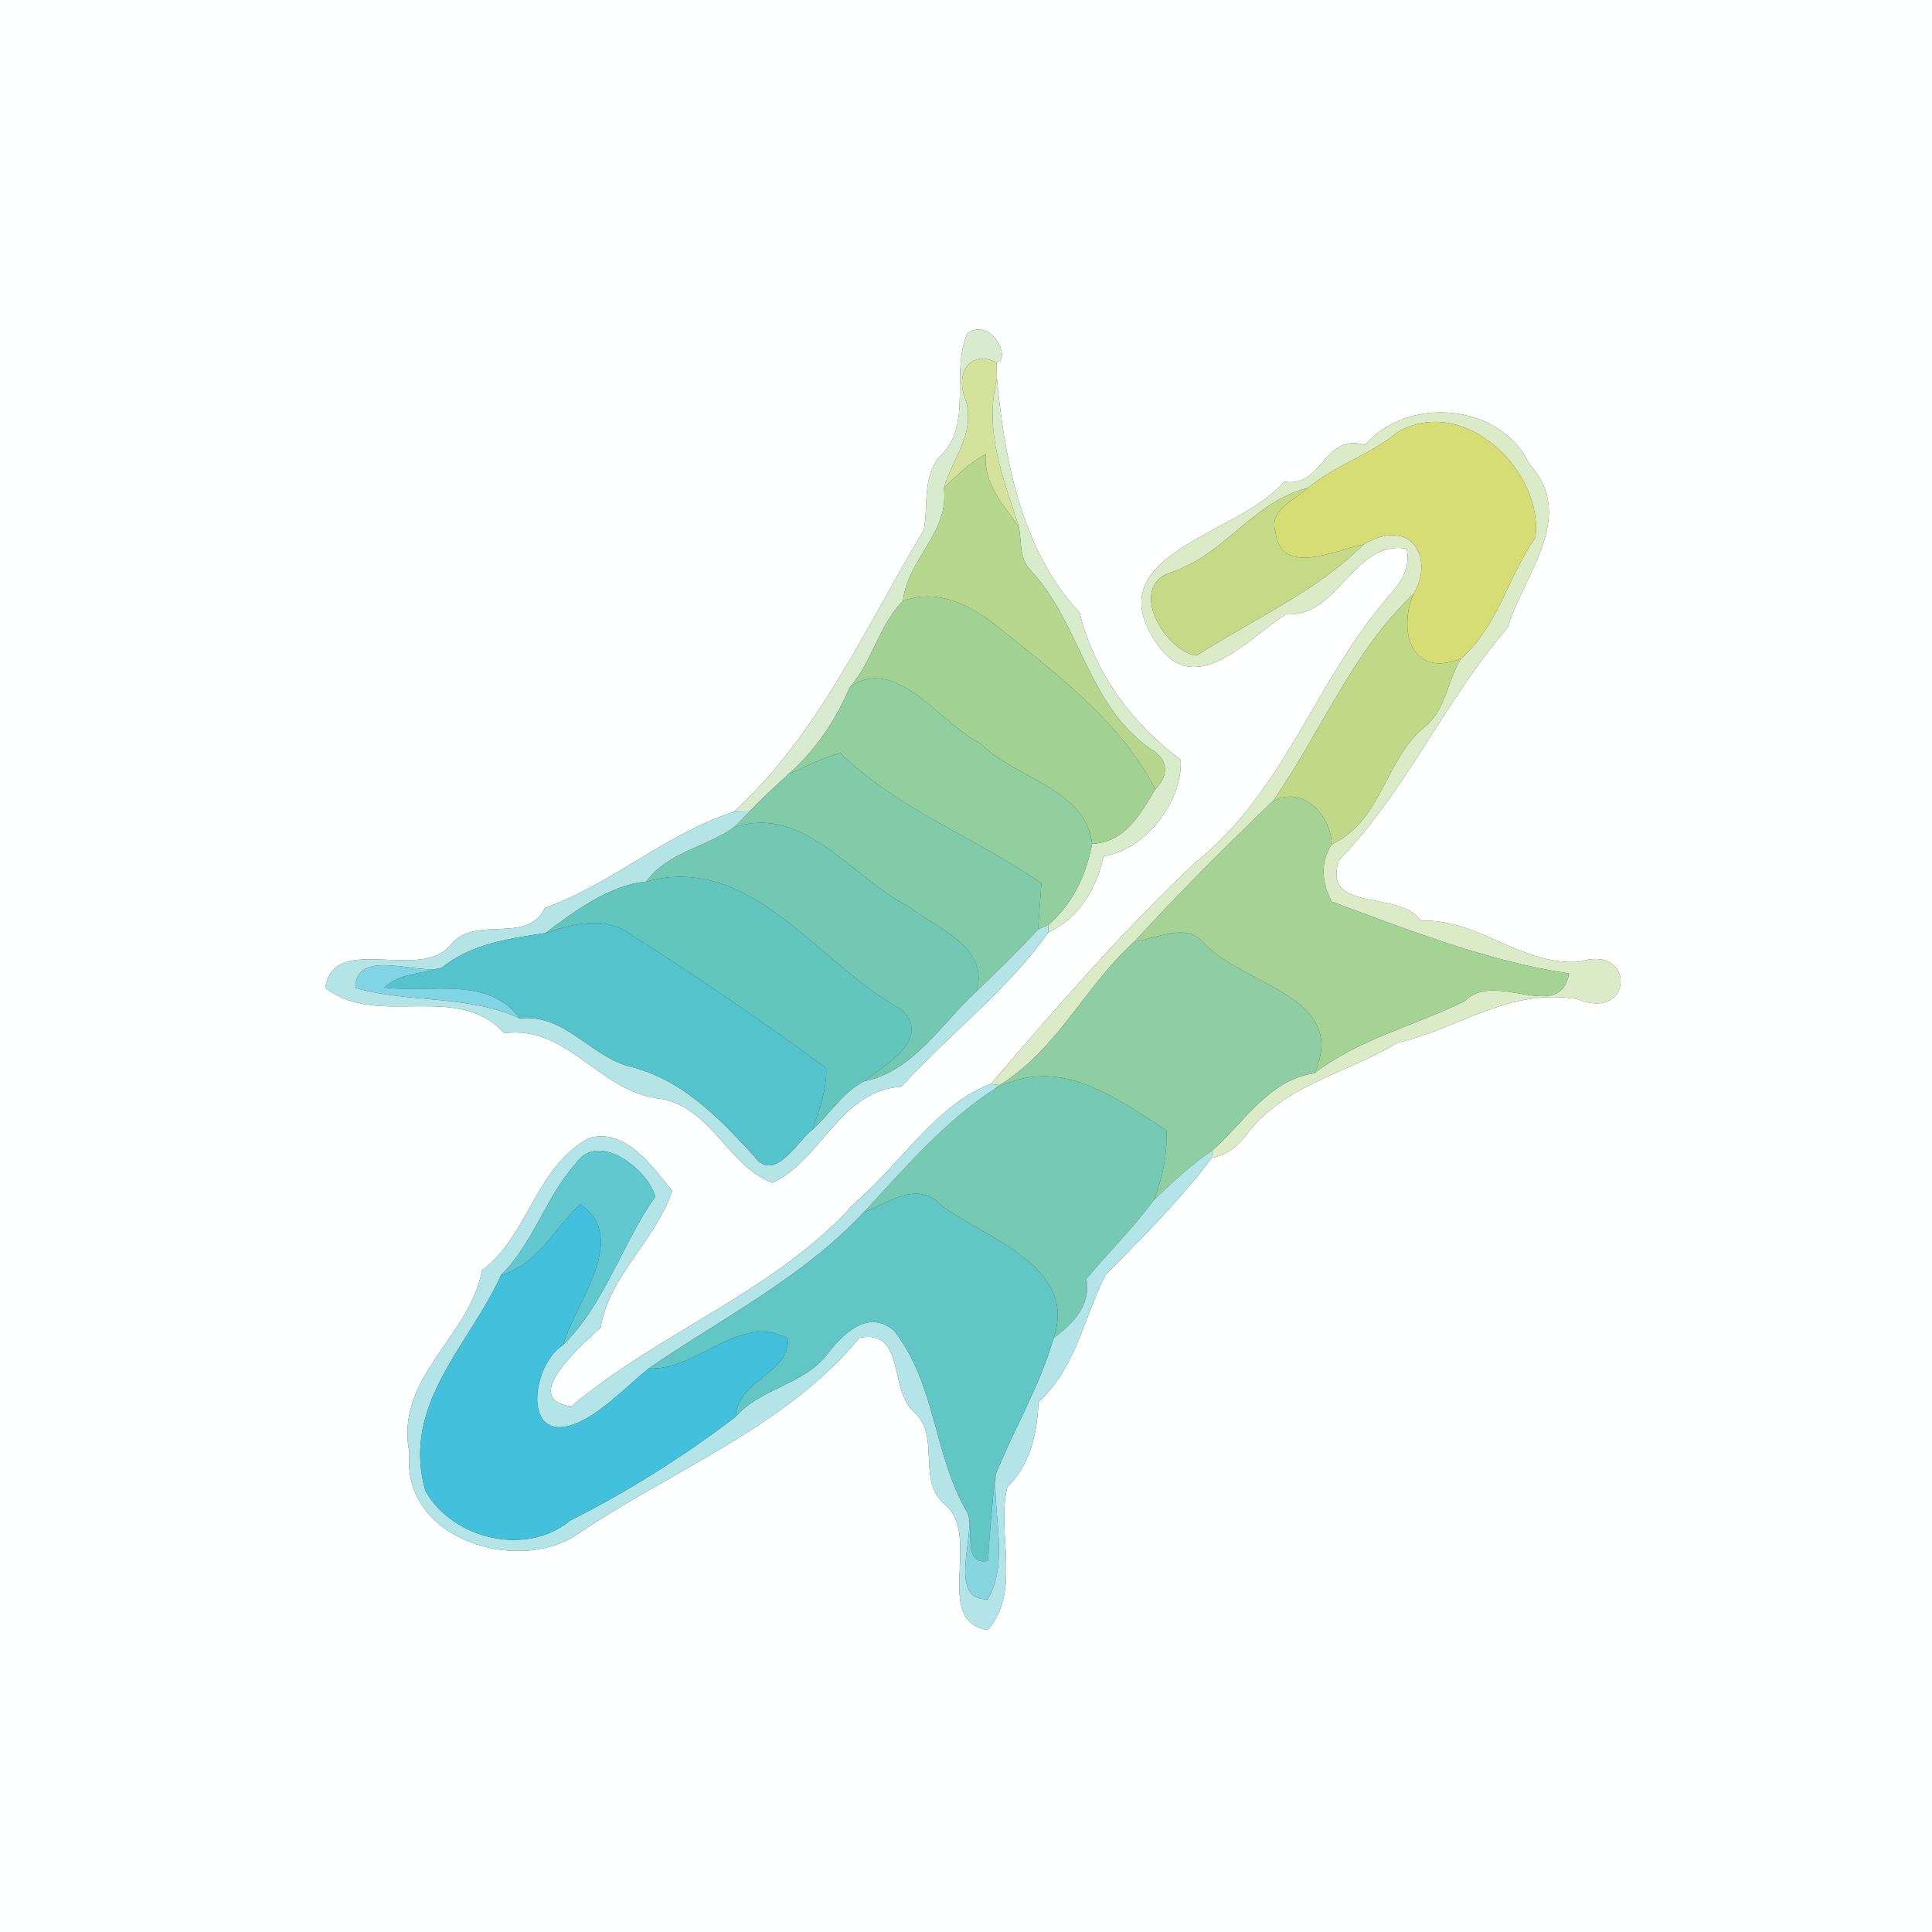 <?xml version="1.0" encoding="UTF-8" ?>
<!DOCTYPE svg PUBLIC "-//W3C//DTD SVG 1.1//EN" "http://www.w3.org/Graphics/SVG/1.1/DTD/svg11.dtd">
<svg width="250pt" height="250pt" viewBox="0 0 250 250" version="1.1" xmlns="http://www.w3.org/2000/svg">
<rect x="0" y="0" width="250" height="250" fill="#333333" stroke="none"/>
<g id="#feffffff">
<path fill="#feffff" opacity="1.00" d=" M 0.00 0.00 L 250.00 0.00 L 250.00 250.00 L 0.00 250.00 L 0.00 0.00 M 125.20 43.09 C 122.96 48.14 125.89 54.73 121.84 58.84 C 119.27 61.40 120.16 65.38 119.54 68.58 C 112.14 80.90 105.92 95.07 94.96 105.04 C 86.21 107.88 79.00 114.48 70.52 117.47 C 68.17 122.36 61.48 118.27 58.29 122.29 C 54.28 127.09 43.21 120.61 42.08 127.82 C 48.84 133.13 59.13 126.93 65.27 133.70 C 73.30 132.61 77.30 140.92 84.95 142.12 C 91.83 142.79 94.27 151.07 99.98 153.05 C 106.37 150.01 108.72 141.10 116.63 140.62 C 122.77 133.87 130.53 127.97 135.63 120.67 C 139.63 118.82 141.94 114.92 142.79 110.79 C 148.18 110.00 153.07 103.73 152.78 98.32 C 146.42 93.62 141.55 86.91 139.70 79.26 C 131.93 71.06 129.90 58.50 129.00 48.98 C 128.99 48.47 128.97 47.44 128.96 46.93 C 130.95 46.43 128.29 41.05 125.20 43.09 M 176.63 57.57 C 171.21 55.95 171.17 63.25 166.16 62.31 C 160.59 69.21 141.49 71.55 149.72 83.33 C 154.69 90.66 161.56 82.52 166.40 79.48 C 173.16 79.98 175.08 69.88 182.01 70.99 C 182.55 73.30 181.39 75.22 179.94 76.89 C 170.33 87.72 166.36 102.32 154.64 111.64 C 145.13 120.59 136.49 130.61 128.22 140.26 C 121.09 142.93 116.56 150.63 110.63 155.62 C 100.45 167.08 85.43 172.26 73.93 181.99 C 67.00 181.03 75.60 173.79 77.73 171.77 C 78.82 165.03 84.94 160.40 86.98 154.08 C 84.50 151.06 80.94 145.93 76.28 147.25 C 69.30 150.90 68.50 159.77 62.37 164.39 C 60.79 173.03 51.01 178.26 52.98 187.99 C 51.88 199.15 66.84 203.72 74.61 198.61 C 86.68 190.35 101.62 184.73 111.22 173.11 C 117.19 171.94 114.99 179.90 118.28 182.72 C 121.80 185.84 118.55 191.62 122.29 194.71 C 127.10 198.72 120.61 209.79 127.82 210.92 C 132.23 205.84 128.89 198.40 130.35 192.41 C 133.34 189.57 134.21 185.39 134.39 181.39 C 139.18 177.11 140.23 170.53 143.03 165.01 C 147.79 160.13 152.87 155.12 156.79 149.84 C 158.83 149.47 160.38 148.16 161.52 146.49 C 166.60 140.18 174.38 138.87 180.85 134.92 C 188.81 133.10 195.32 127.77 204.12 129.29 C 211.39 132.28 211.67 122.08 204.41 124.45 C 196.72 124.98 191.50 118.90 183.83 119.13 C 181.07 115.07 171.00 118.22 173.26 111.31 C 181.94 102.39 186.93 90.64 195.11 81.19 C 197.00 74.60 204.18 66.83 197.91 60.11 C 194.24 52.12 182.16 51.16 176.63 57.57 Z" />
</g>
<g id="#d8ebceff">
<path fill="#d8ebce" opacity="1.00" d=" M 125.20 43.09 C 128.29 41.05 130.95 46.43 128.96 46.93 C 125.83 45.23 123.35 47.96 125.03 52.00 C 126.15 56.26 123.19 59.41 122.14 63.14 C 122.86 68.95 117.45 72.29 116.84 77.77 C 113.69 80.92 112.89 85.57 109.96 88.95 C 108.13 93.19 105.55 97.06 102.07 100.13 C 100.34 101.72 98.62 103.30 96.99 104.99 C 96.48 105.00 95.46 105.03 94.96 105.04 C 105.92 95.07 112.14 80.90 119.54 68.58 C 120.16 65.38 119.27 61.40 121.84 58.84 C 125.89 54.73 122.96 48.14 125.20 43.09 Z" />
</g>
<g id="#d4e29bff">
<path fill="#d4e29b" opacity="1.00" d=" M 125.03 52.00 C 123.35 47.96 125.83 45.23 128.96 46.93 C 128.97 47.44 128.99 48.47 129.00 48.98 C 127.29 55.98 129.89 61.92 131.84 68.17 C 129.86 65.32 127.25 62.64 127.55 58.78 C 125.47 59.86 123.80 61.53 122.14 63.14 C 123.19 59.41 126.15 56.26 125.03 52.00 Z" />
</g>
<g id="#d8ebcbff">
<path fill="#d8ebcb" opacity="1.00" d=" M 129.00 48.98 C 129.90 58.50 131.93 71.06 139.70 79.26 C 141.55 86.91 146.42 93.62 152.78 98.32 C 153.07 103.73 148.18 110.00 142.79 110.79 C 141.94 114.92 139.63 118.82 135.63 120.67 L 135.68 119.67 C 138.83 116.89 140.52 113.30 141.32 109.19 C 145.57 109.00 147.56 105.36 149.49 102.12 C 151.25 100.38 151.23 98.29 149.00 96.99 C 140.70 91.31 139.90 80.81 133.31 73.73 C 131.87 72.25 132.21 70.04 131.84 68.17 C 129.89 61.92 127.29 55.98 129.00 48.98 Z" />
</g>
<g id="#dcebc7ff">
<path fill="#dcebc7" opacity="1.00" d=" M 176.63 57.57 C 182.16 51.16 194.24 52.12 197.91 60.11 C 204.18 66.83 197.00 74.60 195.11 81.19 C 186.93 90.64 181.94 102.39 173.26 111.31 C 171.00 118.22 181.07 115.07 183.83 119.13 C 191.50 118.90 196.72 124.98 204.41 124.45 C 211.67 122.08 211.39 132.28 204.12 129.29 C 195.32 127.77 188.81 133.10 180.85 134.92 C 174.38 138.87 166.60 140.18 161.52 146.49 C 160.38 148.16 158.83 149.47 156.79 149.84 L 156.87 148.87 C 161.05 145.21 164.08 139.78 170.09 138.87 C 175.95 134.40 183.10 132.72 189.50 129.57 C 193.41 125.42 201.81 132.53 203.04 125.97 C 192.41 124.37 182.38 120.38 172.31 116.66 C 171.05 114.28 170.79 111.55 172.35 109.24 C 179.00 106.13 179.17 97.94 184.73 93.75 C 187.13 91.46 187.38 87.96 189.05 85.22 C 193.86 81.02 195.12 74.63 198.67 69.57 C 199.80 61.10 189.55 50.95 180.89 55.89 C 177.33 58.84 172.81 60.18 169.24 63.14 C 162.39 64.77 158.61 71.56 151.94 73.92 C 145.50 75.62 150.83 84.38 154.84 84.83 C 162.18 80.11 170.26 76.61 176.44 70.45 C 182.68 66.73 185.67 72.39 182.90 76.85 C 174.91 84.44 170.95 94.75 164.74 103.63 C 158.59 109.53 152.55 115.56 146.79 121.84 C 140.45 127.55 136.79 135.85 129.35 140.41 L 128.22 140.26 C 136.49 130.61 145.13 120.59 154.64 111.64 C 166.36 102.32 170.33 87.72 179.94 76.89 C 181.39 75.22 182.55 73.30 182.01 70.99 C 175.08 69.88 173.16 79.98 166.40 79.48 C 161.56 82.52 154.69 90.66 149.72 83.33 C 141.49 71.55 160.59 69.21 166.16 62.31 C 171.17 63.25 171.21 55.95 176.63 57.57 Z" />
</g>
<g id="#d6dd75ff">
<path fill="#d6dd75" opacity="1.00" d=" M 180.89 55.89 C 189.55 50.95 199.80 61.10 198.67 69.57 C 195.12 74.63 193.86 81.02 189.05 85.22 C 182.22 87.90 181.04 81.12 182.90 76.85 C 185.67 72.39 182.68 66.73 176.44 70.45 C 172.59 71.25 165.76 74.62 165.05 68.87 C 164.14 65.91 167.52 64.76 169.24 63.14 C 172.81 60.18 177.33 58.84 180.89 55.89 Z" />
</g>
<g id="#b6d78dff">
<path fill="#b6d78d" opacity="1.00" d=" M 122.14 63.14 C 123.80 61.53 125.47 59.86 127.55 58.78 C 127.25 62.64 129.86 65.32 131.84 68.17 C 132.21 70.04 131.87 72.25 133.31 73.73 C 139.90 80.81 140.70 91.31 149.00 96.99 C 151.23 98.29 151.25 100.38 149.49 102.12 C 144.89 93.13 136.14 86.78 128.41 80.54 C 125.02 78.00 121.02 76.20 116.84 77.77 C 117.45 72.29 122.86 68.95 122.14 63.14 Z" />
</g>
<g id="#c5da86ff">
<path fill="#c5da86" opacity="1.00" d=" M 151.94 73.92 C 158.61 71.56 162.39 64.77 169.24 63.14 C 167.52 64.76 164.14 65.91 165.05 68.87 C 165.76 74.62 172.59 71.25 176.44 70.45 C 170.26 76.61 162.18 80.11 154.84 84.83 C 150.83 84.38 145.50 75.62 151.94 73.92 Z" />
</g>
<g id="#a2d293ff">
<path fill="#a2d293" opacity="1.00" d=" M 116.84 77.77 C 121.02 76.20 125.02 78.00 128.41 80.54 C 136.14 86.78 144.89 93.13 149.49 102.12 C 147.56 105.36 145.57 109.00 141.32 109.19 C 140.50 102.02 131.20 100.69 126.82 96.16 C 122.02 93.98 115.88 84.48 109.96 88.95 C 112.89 85.57 113.69 80.92 116.84 77.77 Z" />
</g>
<g id="#bfd988ff">
<path fill="#bfd988" opacity="1.00" d=" M 164.74 103.63 C 170.95 94.75 174.91 84.44 182.90 76.85 C 181.04 81.12 182.22 87.90 189.05 85.22 C 187.38 87.96 187.13 91.46 184.73 93.75 C 179.17 97.94 179.00 106.13 172.35 109.24 C 172.13 105.46 168.67 101.64 164.74 103.63 Z" />
</g>
<g id="#92cf9eff">
<path fill="#92cf9e" opacity="1.00" d=" M 109.96 88.95 C 115.88 84.48 122.02 93.98 126.82 96.16 C 131.20 100.69 140.50 102.02 141.32 109.19 C 140.52 113.30 138.83 116.89 135.68 119.67 C 135.34 119.83 134.66 120.13 134.32 120.28 C 134.43 118.79 134.65 115.80 134.76 114.30 C 126.26 108.36 116.25 104.81 108.74 97.45 C 106.41 98.06 104.27 99.21 102.07 100.13 C 105.55 97.06 108.13 93.19 109.96 88.95 Z" />
</g>
<g id="#82cba8ff">
<path fill="#82cba8" opacity="1.00" d=" M 102.07 100.13 C 104.27 99.21 106.41 98.06 108.74 97.45 C 116.25 104.81 126.26 108.36 134.76 114.30 C 134.65 115.80 134.43 118.79 134.32 120.28 C 131.78 123.04 129.11 125.67 126.39 128.25 C 127.99 122.46 121.22 120.14 117.66 117.35 C 110.45 113.79 104.04 103.97 94.99 107.05 C 95.66 106.37 96.33 105.68 96.99 104.99 C 98.62 103.30 100.34 101.72 102.07 100.13 Z" />
</g>
<g id="#a5d396ff">
<path fill="#a5d396" opacity="1.00" d=" M 164.74 103.63 C 168.67 101.64 172.13 105.46 172.35 109.24 C 170.79 111.55 171.05 114.28 172.31 116.66 C 182.38 120.38 192.41 124.37 203.04 125.97 C 201.81 132.53 193.41 125.42 189.50 129.57 C 183.10 132.72 175.95 134.40 170.09 138.87 C 174.59 128.97 160.99 127.55 155.87 122.11 C 153.46 119.25 149.80 121.47 146.79 121.84 C 152.55 115.56 158.59 109.53 164.74 103.63 Z" />
</g>
<g id="#b5e4e6ff">
<path fill="#b5e4e6" opacity="1.00" d=" M 70.52 117.47 C 79.00 114.48 86.21 107.88 94.96 105.04 C 95.46 105.03 96.48 105.00 96.99 104.99 C 96.33 105.68 95.66 106.37 94.99 107.05 C 91.28 109.66 86.45 110.24 83.61 114.08 C 78.85 114.53 74.31 117.93 70.59 120.73 C 65.81 121.48 61.09 122.07 57.22 125.18 C 54.56 126.40 46.07 122.41 45.97 127.83 C 52.78 129.83 60.55 128.67 67.26 131.78 C 72.97 131.18 76.10 136.35 81.13 137.91 C 88.10 139.52 92.85 144.47 97.50 149.51 C 100.16 153.25 103.00 147.84 105.14 146.17 C 107.42 144.13 109.04 141.31 111.84 139.91 C 118.28 138.60 121.80 132.42 126.39 128.25 C 129.11 125.67 131.78 123.04 134.32 120.28 C 134.66 120.13 135.34 119.83 135.68 119.67 L 135.63 120.67 C 130.53 127.97 122.77 133.87 116.63 140.62 C 108.72 141.10 106.37 150.01 99.98 153.05 C 94.27 151.07 91.83 142.79 84.95 142.12 C 77.30 140.92 73.30 132.61 65.27 133.70 C 59.13 126.93 48.84 133.13 42.08 127.82 C 43.21 120.61 54.28 127.09 58.29 122.29 C 61.48 118.27 68.17 122.36 70.52 117.47 Z" />
</g>
<g id="#73c8b4ff">
<path fill="#73c8b4" opacity="1.00" d=" M 94.99 107.05 C 104.04 103.97 110.45 113.79 117.66 117.35 C 121.22 120.14 127.99 122.46 126.39 128.25 C 121.80 132.42 118.28 138.60 111.84 139.91 C 114.67 137.70 120.75 134.29 116.50 130.53 C 105.82 124.73 97.26 110.31 83.61 114.08 C 86.45 110.24 91.28 109.66 94.99 107.05 Z" />
</g>
<g id="#63c6beff">
<path fill="#63c6be" opacity="1.00" d=" M 83.61 114.08 C 97.26 110.31 105.82 124.73 116.50 130.53 C 120.75 134.29 114.67 137.70 111.84 139.91 C 109.04 141.31 107.42 144.13 105.14 146.17 C 106.02 143.59 107.01 141.00 106.91 138.21 C 98.78 132.25 90.43 126.49 81.89 121.10 C 78.48 118.38 74.27 119.52 70.59 120.73 C 74.31 117.93 78.85 114.53 83.61 114.08 Z" />
</g>
<g id="#54c3cbff">
<path fill="#54c3cb" opacity="1.00" d=" M 70.59 120.73 C 74.27 119.52 78.48 118.38 81.89 121.10 C 90.43 126.49 98.78 132.25 106.91 138.21 C 107.01 141.00 106.02 143.59 105.14 146.17 C 103.00 147.84 100.16 153.25 97.50 149.51 C 92.85 144.47 88.10 139.52 81.13 137.91 C 76.10 136.35 72.97 131.18 67.26 131.78 C 63.13 126.20 55.69 128.57 49.70 127.78 C 51.74 125.86 54.69 126.04 57.22 125.18 C 61.09 122.07 65.81 121.48 70.59 120.73 Z" />
</g>
<g id="#8fcea2ff">
<path fill="#8fcea2" opacity="1.00" d=" M 146.79 121.84 C 149.80 121.47 153.46 119.25 155.87 122.11 C 160.99 127.55 174.59 128.97 170.09 138.87 C 164.08 139.78 161.05 145.21 156.87 148.87 C 154.11 150.73 151.69 153.00 149.30 155.30 C 150.44 152.42 151.07 149.35 150.93 146.24 C 143.88 141.77 137.04 136.53 128.66 140.92 L 129.35 140.41 C 136.79 135.85 140.45 127.55 146.79 121.84 Z" />
</g>
<g id="#80d4e3ff">
<path fill="#80d4e3" opacity="1.00" d=" M 45.97 127.83 C 46.07 122.41 54.56 126.40 57.22 125.18 C 54.69 126.04 51.74 125.86 49.70 127.78 C 55.69 128.57 63.13 126.20 67.26 131.78 C 60.55 128.67 52.78 129.83 45.97 127.83 Z" />
</g>
<g id="#76c9b2ff">
<path fill="#76c9b2" opacity="1.00" d=" M 128.66 140.92 C 137.04 136.53 143.88 141.77 150.93 146.24 C 151.07 149.35 150.44 152.42 149.30 155.30 C 146.66 158.92 143.44 162.05 140.59 165.48 C 141.17 169.20 138.73 171.26 136.32 173.20 C 139.51 163.98 127.90 160.39 121.92 156.07 C 118.62 152.59 115.16 155.65 111.76 156.87 C 117.03 151.20 122.13 145.18 128.66 140.92 Z" />
</g>
<g id="#b3e4e8ff">
<path fill="#b3e4e8" opacity="1.00" d=" M 110.63 155.62 C 116.56 150.63 121.09 142.93 128.22 140.26 L 129.35 140.41 L 128.66 140.92 C 122.13 145.18 117.03 151.20 111.76 156.87 C 103.80 165.39 93.43 170.54 83.94 177.08 C 81.19 179.31 78.73 181.94 75.62 183.69 C 67.37 188.05 68.55 176.72 72.88 174.03 C 78.27 168.71 80.42 161.07 84.78 154.86 C 84.05 151.60 77.52 146.15 74.52 150.53 C 70.62 154.88 69.07 160.78 64.83 165.00 C 60.79 174.04 51.83 181.74 55.05 192.91 C 58.49 199.11 68.03 201.50 73.76 196.77 C 81.31 192.98 88.55 188.40 95.19 183.33 C 98.52 179.53 104.07 179.21 107.12 175.13 C 109.18 172.49 112.43 169.32 115.73 172.24 C 121.16 179.21 120.80 188.39 125.20 195.76 C 126.40 198.30 122.43 207.04 127.80 206.96 C 130.55 202.39 128.51 196.11 128.83 190.81 C 131.28 184.76 134.57 179.31 136.32 173.20 C 138.73 171.26 141.17 169.20 140.59 165.48 C 143.44 162.05 146.66 158.92 149.30 155.30 C 151.69 153.00 154.11 150.73 156.87 148.87 L 156.79 149.84 C 152.87 155.12 147.79 160.13 143.03 165.01 C 140.23 170.53 139.18 177.11 134.39 181.39 C 134.21 185.39 133.34 189.57 130.35 192.41 C 128.89 198.40 132.23 205.84 127.82 210.92 C 120.61 209.79 127.10 198.72 122.29 194.71 C 118.55 191.62 121.80 185.84 118.28 182.72 C 114.99 179.90 117.19 171.94 111.22 173.11 C 101.62 184.73 86.68 190.35 74.61 198.61 C 66.84 203.72 51.88 199.15 52.98 187.99 C 51.01 178.26 60.79 173.03 62.37 164.39 C 68.50 159.77 69.30 150.90 76.28 147.25 C 80.94 145.93 84.50 151.06 86.98 154.08 C 84.94 160.40 78.82 165.03 77.73 171.77 C 75.60 173.79 67.00 181.03 73.93 181.99 C 85.43 172.26 100.45 167.08 110.63 155.62 Z" />
</g>
<g id="#61c8d0ff">
<path fill="#61c8d0" opacity="1.00" d=" M 74.52 150.53 C 77.52 146.15 84.05 151.60 84.78 154.86 C 80.42 161.07 78.27 168.71 72.88 174.03 C 74.45 168.51 81.56 160.22 75.06 155.82 C 71.76 158.95 69.51 163.68 64.83 165.00 C 69.07 160.78 70.62 154.88 74.52 150.53 Z" />
</g>
<g id="#62c6c4ff">
<path fill="#62c6c4" opacity="1.00" d=" M 111.76 156.87 C 115.16 155.65 118.62 152.59 121.92 156.07 C 127.90 160.39 139.51 163.98 136.32 173.20 C 134.57 179.31 131.28 184.76 128.83 190.81 C 128.39 194.52 128.06 198.24 127.85 201.98 C 124.47 202.62 126.14 197.92 125.20 195.76 C 120.80 188.39 121.16 179.21 115.73 172.24 C 112.43 169.32 109.18 172.49 107.12 175.13 C 104.07 179.21 98.52 179.53 95.19 183.33 C 95.41 178.48 102.25 177.78 101.95 173.21 C 95.74 169.77 90.34 177.40 83.94 177.08 C 93.43 170.54 103.80 165.39 111.76 156.87 Z" />
</g>
<g id="#43c0dbff">
<path fill="#43c0db" opacity="1.00" d=" M 64.83 165.00 C 69.51 163.68 71.76 158.95 75.06 155.82 C 81.56 160.22 74.45 168.51 72.88 174.03 C 68.55 176.72 67.37 188.05 75.62 183.69 C 78.73 181.94 81.19 179.31 83.94 177.08 C 90.34 177.40 95.74 169.77 101.95 173.21 C 102.25 177.78 95.41 178.48 95.19 183.33 C 88.55 188.40 81.31 192.98 73.76 196.77 C 68.03 201.50 58.49 199.11 55.05 192.91 C 51.83 181.74 60.79 174.04 64.83 165.00 Z" />
</g>
<g id="#86d5dfff">
<path fill="#86d5df" opacity="1.00" d=" M 127.85 201.98 C 128.06 198.24 128.39 194.52 128.83 190.81 C 128.51 196.11 130.55 202.39 127.80 206.96 C 122.43 207.04 126.40 198.30 125.20 195.76 C 126.14 197.92 124.47 202.62 127.85 201.98 Z" />
</g>
</svg>
